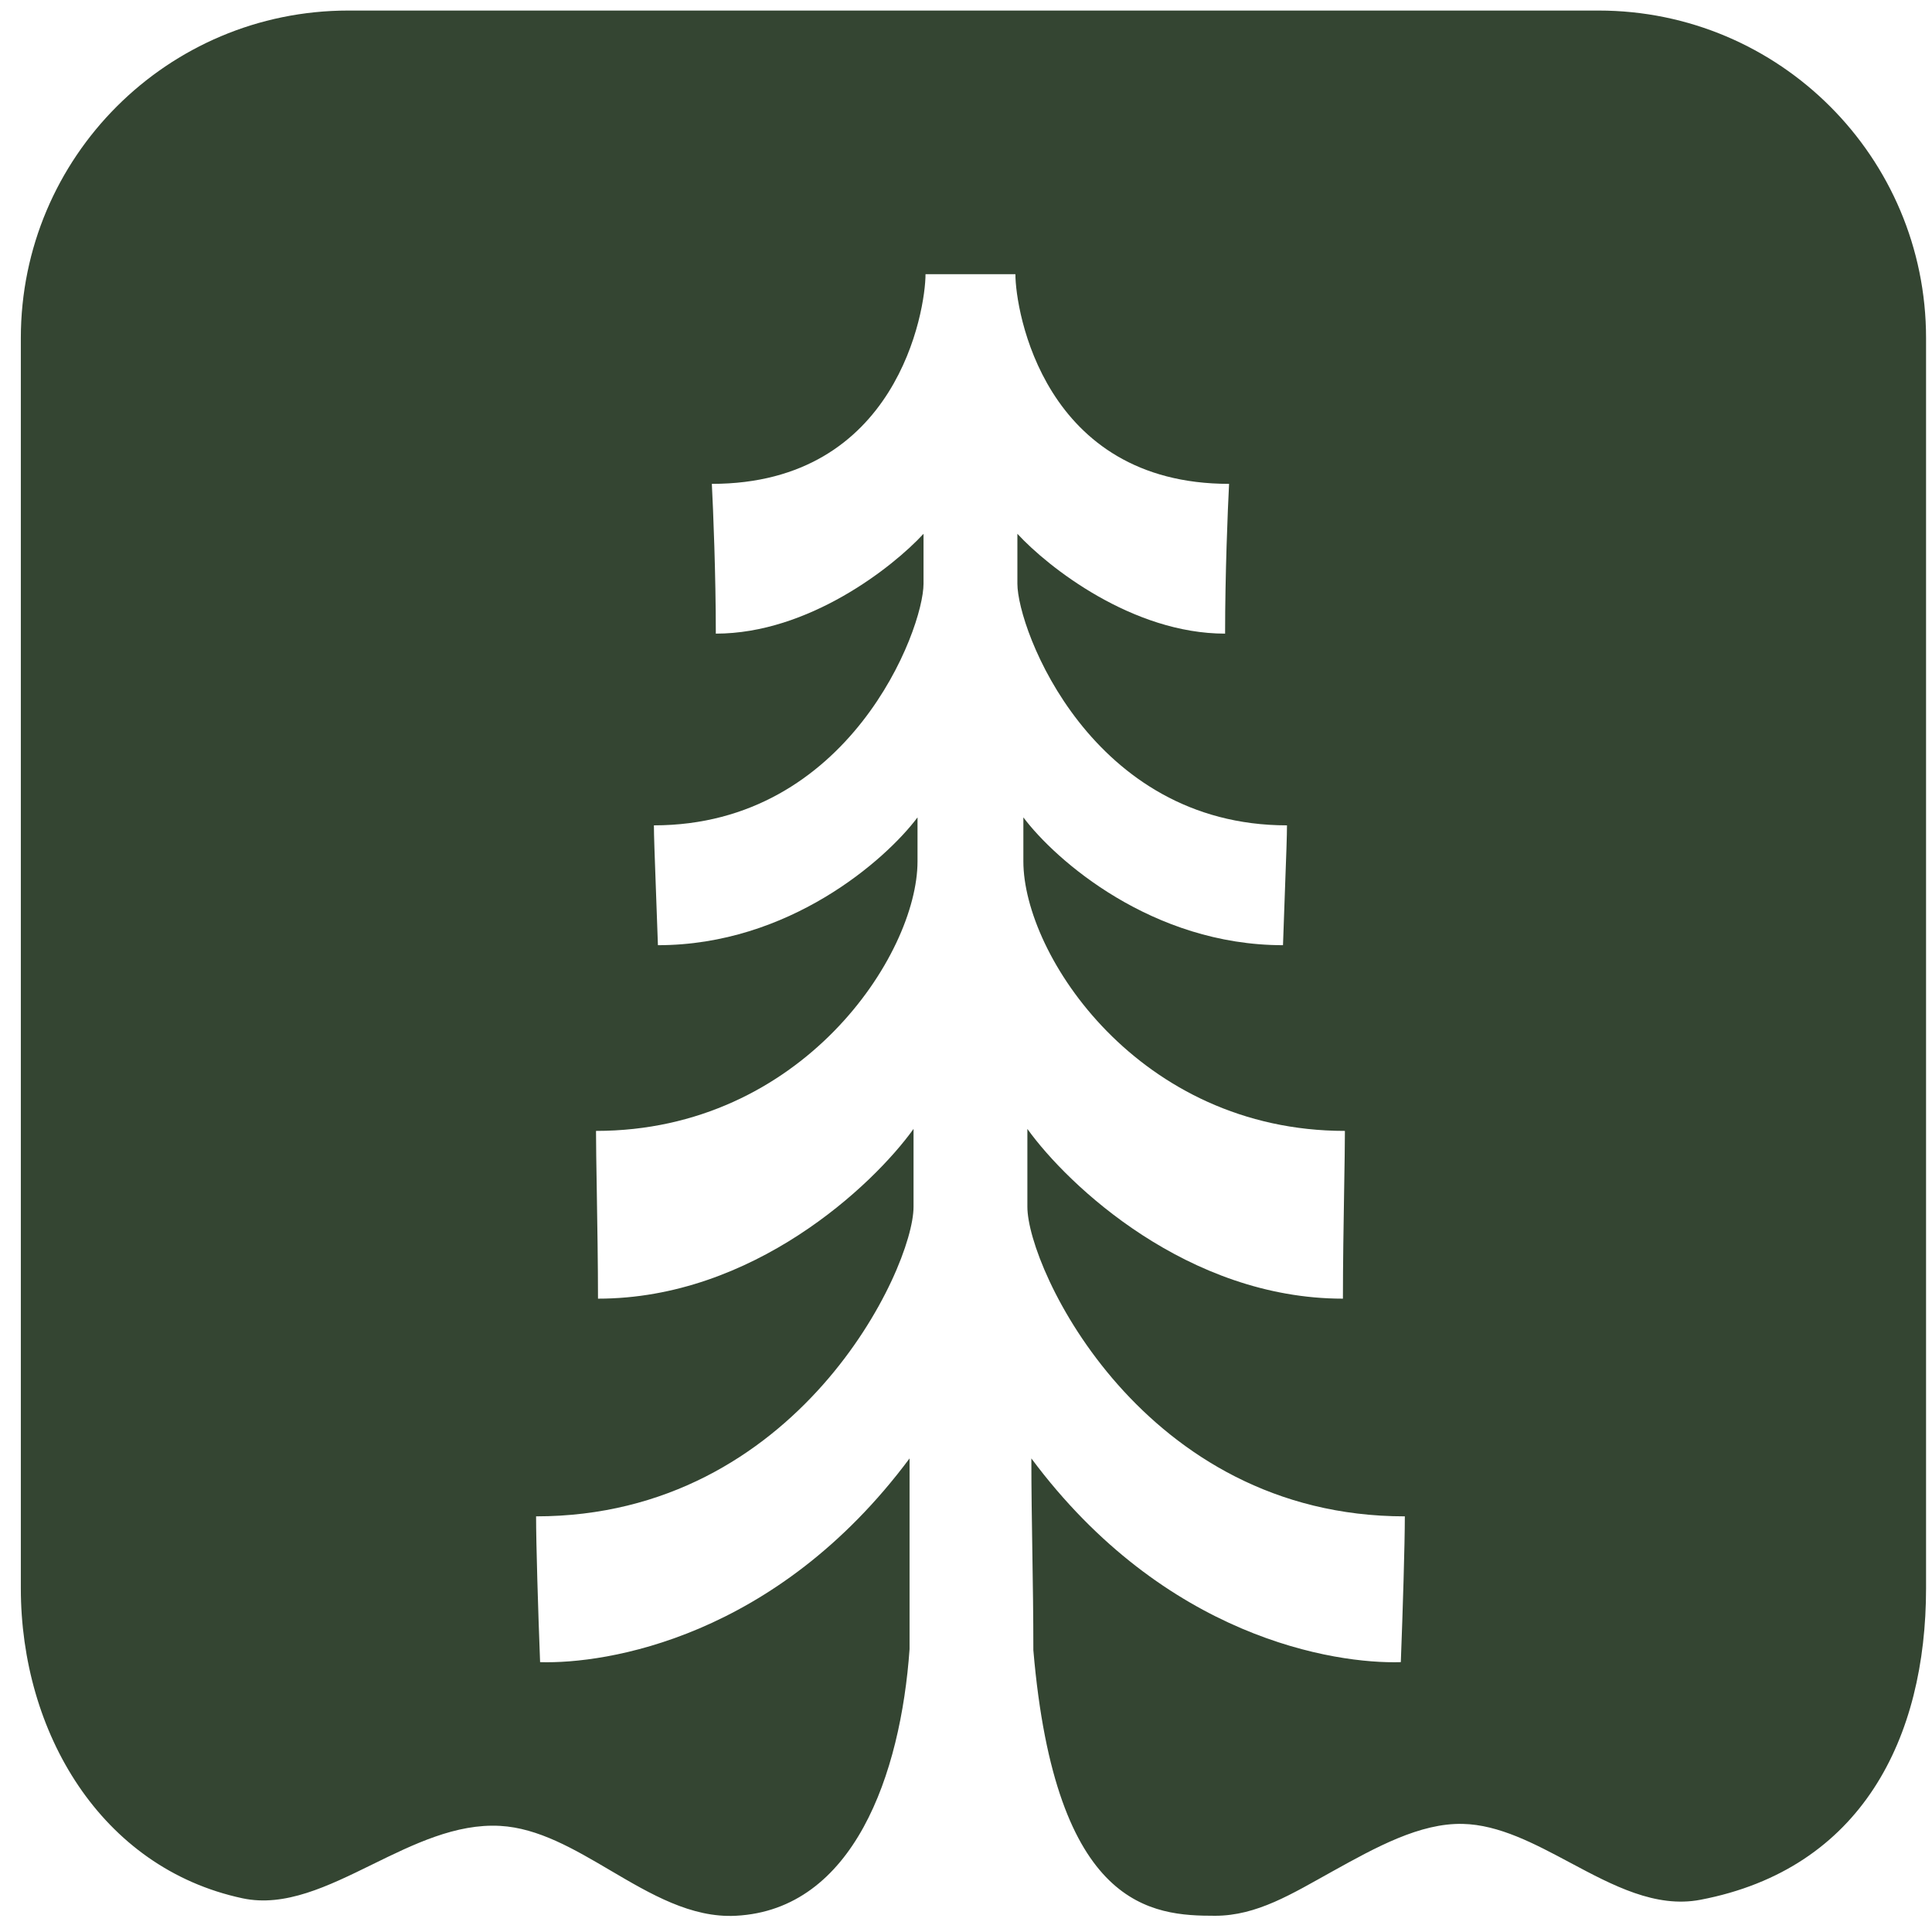 <svg width="65" height="65" viewBox="0 0 65 65" fill="none" xmlns="http://www.w3.org/2000/svg">
<path d="M11.72 0.355C5.635 0.355 0.701 5.288 0.701 11.374V53.435C0.701 58.274 3.389 62.847 8.159 63.866C9.585 64.17 11.031 63.461 12.521 62.73C13.911 62.048 15.339 61.347 16.827 61.43C18.113 61.502 19.32 62.213 20.533 62.927C21.891 63.726 23.257 64.531 24.755 64.454C28.719 64.251 30.303 59.699 30.601 55.485V49.067C26.099 55.114 20.388 55.988 18.171 55.921C18.103 54.174 18.036 51.934 18.036 51.016C26.838 51.016 30.735 42.684 30.735 40.602V37.981C29.369 39.885 25.333 43.692 20.119 43.692C20.119 42.541 20.096 41.184 20.078 40.041C20.064 39.21 20.052 38.492 20.052 38.048C26.972 38.048 30.869 32.136 30.869 28.978V27.5C29.794 28.933 26.542 31.8 22.135 31.8C22.109 31.03 22.083 30.338 22.061 29.748C22.026 28.792 22 28.101 22 27.768C28.585 27.768 31.071 21.184 31.071 19.638V17.959C30.041 19.078 27.201 21.318 24.083 21.318C24.083 19.329 23.994 17.13 23.949 16.279C30.197 16.279 31.138 10.433 31.138 9.224H32.683H34.162C34.162 10.433 35.102 16.279 41.351 16.279C41.306 17.13 41.217 19.329 41.217 21.318C38.099 21.318 35.259 19.078 34.229 17.959V19.638C34.229 21.184 36.715 27.768 43.299 27.768C43.299 28.101 43.274 28.792 43.238 29.748C43.216 30.338 43.191 31.03 43.165 31.8C38.757 31.8 35.505 28.933 34.43 27.5V28.978C34.43 32.136 38.327 38.048 45.248 38.048C45.248 38.492 45.236 39.21 45.222 40.041C45.203 41.184 45.181 42.541 45.181 43.692C39.967 43.692 35.931 39.885 34.565 37.981V40.602C34.565 42.684 38.462 51.016 47.264 51.016C47.264 51.934 47.196 54.174 47.129 55.921C44.912 55.988 39.201 55.114 34.699 49.067C34.699 51.218 34.766 53.198 34.766 55.518C35.51 64.247 38.782 64.454 40.88 64.454C42.291 64.454 43.472 63.712 44.838 62.955C46.289 62.151 47.771 61.33 49.212 61.363C50.435 61.391 51.627 62.028 52.821 62.665C54.26 63.433 55.703 64.204 57.208 63.916C62.65 62.877 64.8 58.447 64.8 53.435V11.374C64.8 5.288 59.867 0.355 53.781 0.355H11.72Z" fill="#344532"/>
</svg>
